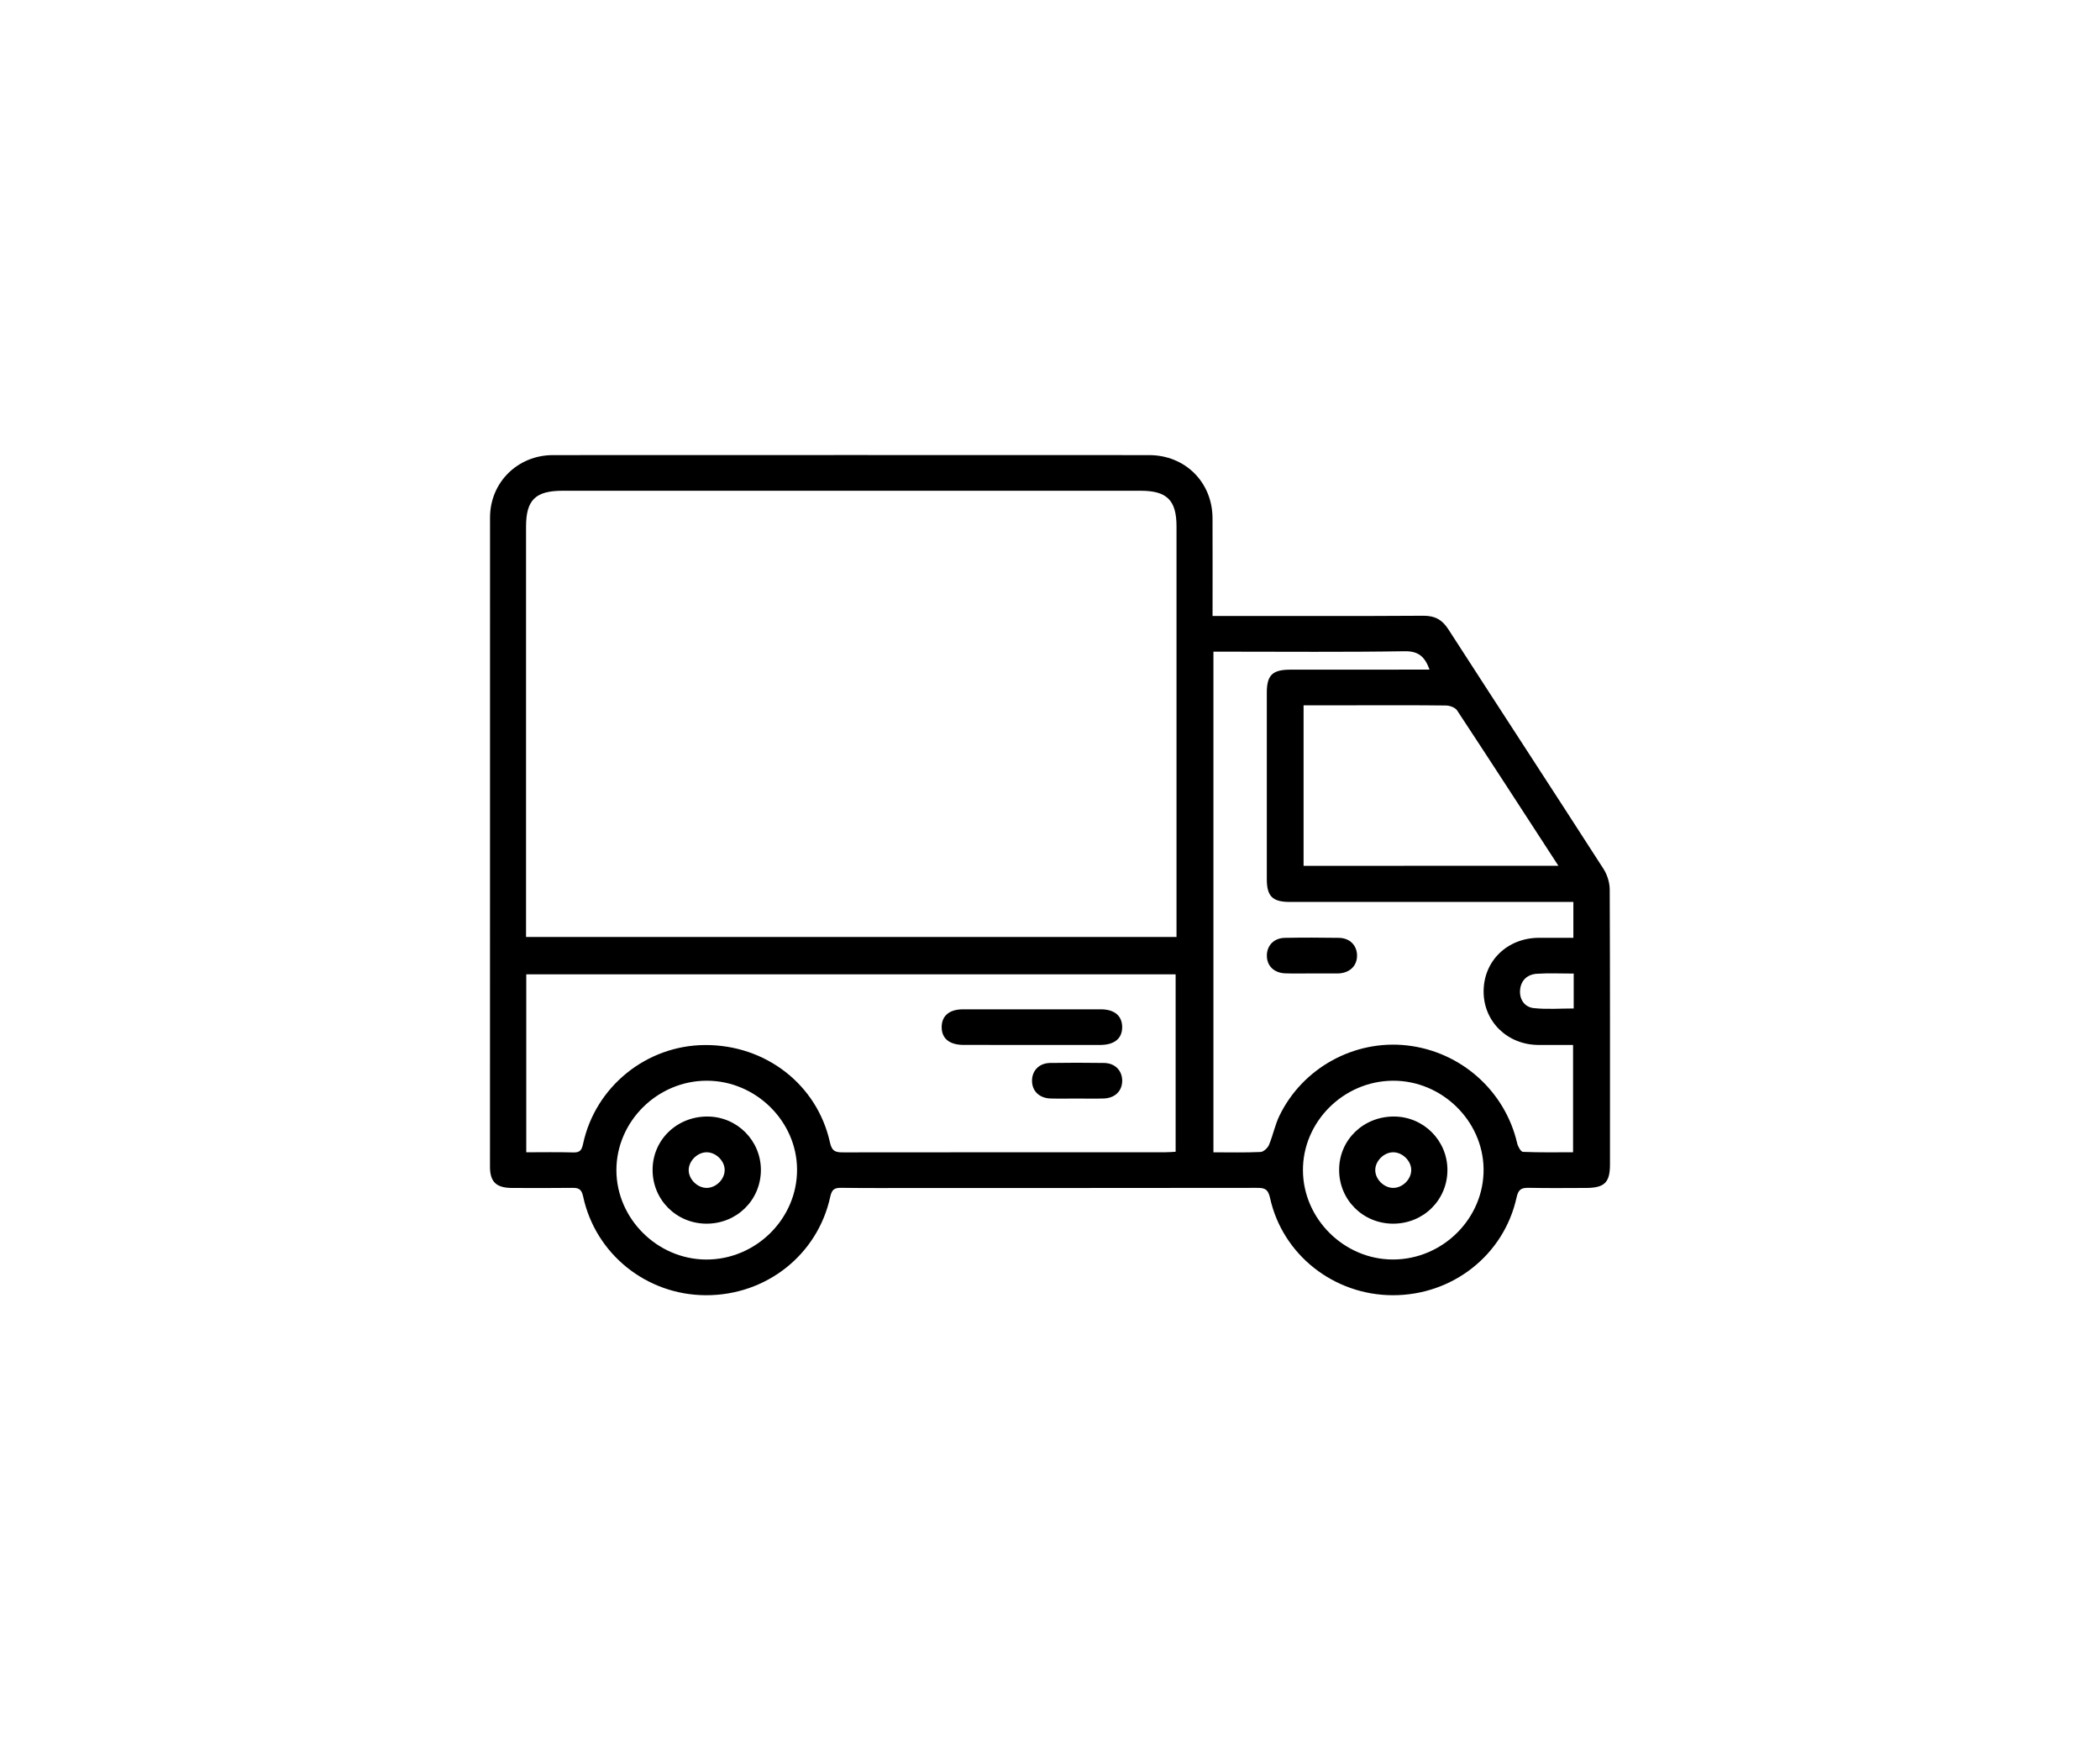 <svg width="120" height="100" viewBox="0 0 120 100" fill="none" xmlns="http://www.w3.org/2000/svg">
<rect width="120" height="100" fill="white"/>
<path d="M69.289 35.192C69.588 35.192 69.819 35.192 70.05 35.192C73.814 35.192 77.578 35.204 81.34 35.18C81.998 35.177 82.412 35.41 82.762 35.953C85.71 40.521 88.685 45.071 91.629 49.644C91.844 49.978 91.982 50.426 91.984 50.822C92.006 56.056 91.999 61.289 91.999 66.525C91.999 67.57 91.685 67.872 90.607 67.872C89.531 67.874 88.456 67.888 87.38 67.865C86.957 67.857 86.767 67.928 86.662 68.413C85.938 71.708 83 74.005 79.593 74.001C76.227 73.998 73.287 71.697 72.572 68.435C72.456 67.91 72.237 67.865 71.805 67.867C65.396 67.876 58.988 67.874 52.579 67.874C51.073 67.874 49.568 67.886 48.064 67.865C47.671 67.86 47.533 67.966 47.443 68.374C46.721 71.697 43.781 74.01 40.34 74.001C36.953 73.993 34.027 71.658 33.32 68.351C33.227 67.92 33.048 67.862 32.681 67.867C31.542 67.882 30.401 67.876 29.262 67.872C28.357 67.869 27.999 67.529 27.999 66.655C27.999 54.292 27.997 41.93 28.002 29.568C28.002 27.566 29.577 26.004 31.597 26.002C42.952 25.997 54.307 25.997 65.661 26.002C67.724 26.002 69.278 27.552 69.287 29.602C69.296 31.432 69.289 33.26 69.289 35.192ZM30.06 53.532C42.499 53.532 54.847 53.532 67.229 53.532C67.229 53.276 67.229 53.066 67.229 52.855C67.229 45.262 67.229 37.668 67.229 30.076C67.229 28.58 66.683 28.038 65.178 28.038C54.171 28.038 43.166 28.038 32.159 28.038C30.596 28.038 30.06 28.562 30.06 30.091C30.06 37.663 30.06 45.235 30.06 52.807C30.06 53.037 30.06 53.267 30.06 53.532ZM30.072 65.834C31.004 65.834 31.881 65.817 32.757 65.843C33.145 65.855 33.243 65.708 33.32 65.347C34.023 62.077 36.946 59.724 40.283 59.707C43.745 59.688 46.695 61.958 47.426 65.273C47.542 65.799 47.764 65.841 48.195 65.839C54.321 65.831 60.45 65.834 66.576 65.833C66.783 65.833 66.988 65.814 67.179 65.805C67.179 62.377 67.179 59.009 67.179 55.667C54.78 55.667 42.432 55.667 30.072 55.667C30.072 59.057 30.072 62.395 30.072 65.834ZM81.688 38.257C81.418 37.518 81.059 37.194 80.258 37.208C76.84 37.263 73.419 37.232 70 37.232C69.775 37.232 69.547 37.232 69.339 37.232C69.339 46.819 69.339 56.317 69.339 65.836C70.271 65.836 71.153 65.858 72.032 65.817C72.203 65.809 72.437 65.592 72.511 65.418C72.742 64.873 72.853 64.276 73.111 63.745C74.44 61.006 77.397 59.391 80.399 59.729C83.479 60.075 86.005 62.326 86.696 65.321C86.739 65.507 86.906 65.805 87.025 65.81C87.982 65.851 88.942 65.833 89.89 65.833C89.89 63.742 89.89 61.735 89.89 59.702C89.195 59.702 88.552 59.705 87.908 59.702C86.135 59.69 84.783 58.372 84.778 56.656C84.773 54.906 86.128 53.588 87.939 53.58C88.595 53.576 89.254 53.58 89.907 53.58C89.907 52.855 89.907 52.224 89.907 51.531C89.624 51.531 89.373 51.531 89.121 51.531C83.982 51.531 78.841 51.531 73.702 51.531C72.718 51.531 72.389 51.207 72.389 50.235C72.387 46.683 72.387 43.129 72.389 39.577C72.389 38.571 72.71 38.26 73.745 38.26C76.37 38.255 78.993 38.257 81.688 38.257ZM89.052 49.466C87.082 46.436 85.183 43.502 83.26 40.584C83.151 40.421 82.843 40.31 82.626 40.308C80.927 40.286 79.229 40.296 77.53 40.296C76.525 40.296 75.52 40.296 74.49 40.296C74.49 43.386 74.49 46.415 74.49 49.468C79.332 49.466 84.137 49.466 89.052 49.466ZM40.395 61.745C37.572 61.741 35.22 64.069 35.223 66.859C35.227 69.624 37.556 71.945 40.341 71.962C43.187 71.979 45.56 69.632 45.546 66.813C45.532 64.056 43.187 61.748 40.395 61.745ZM79.596 61.745C76.77 61.76 74.431 64.098 74.454 66.886C74.476 69.654 76.82 71.963 79.601 71.96C82.453 71.957 84.811 69.598 84.776 66.784C84.742 64.025 82.383 61.73 79.596 61.745ZM89.926 55.624C89.183 55.624 88.497 55.59 87.818 55.635C87.261 55.672 86.898 56.027 86.86 56.581C86.824 57.108 87.124 57.541 87.642 57.597C88.394 57.678 89.161 57.618 89.926 57.618C89.926 56.943 89.926 56.327 89.926 55.624Z" fill="black"/>
<path d="M58.935 59.702C57.644 59.702 56.353 59.704 55.064 59.7C54.246 59.698 53.801 59.327 53.81 58.667C53.818 58.031 54.253 57.666 55.03 57.666C57.654 57.662 60.278 57.662 62.902 57.666C63.679 57.667 64.115 58.031 64.124 58.667C64.134 59.327 63.688 59.7 62.869 59.702C61.56 59.704 60.248 59.702 58.935 59.702Z" fill="black"/>
<path d="M61.515 62.764C61.02 62.764 60.525 62.776 60.031 62.761C59.378 62.74 58.964 62.324 58.973 61.727C58.981 61.158 59.386 60.742 60.002 60.731C61.034 60.715 62.066 60.715 63.098 60.731C63.712 60.742 64.119 61.161 64.126 61.731C64.132 62.328 63.717 62.742 63.062 62.761C62.547 62.776 62.03 62.764 61.515 62.764Z" fill="black"/>
<path d="M74.939 55.616C74.445 55.616 73.95 55.627 73.456 55.612C72.801 55.593 72.385 55.181 72.392 54.584C72.399 54.013 72.801 53.595 73.416 53.583C74.448 53.564 75.481 53.566 76.513 53.583C77.128 53.593 77.535 54.007 77.545 54.577C77.556 55.174 77.14 55.583 76.489 55.616C76.468 55.617 76.446 55.616 76.425 55.616C75.929 55.616 75.434 55.616 74.939 55.616Z" fill="black"/>
<path d="M79.6 69.913C77.874 69.908 76.511 68.54 76.522 66.822C76.53 65.118 77.914 63.782 79.663 63.791C81.352 63.8 82.712 65.166 82.71 66.849C82.707 68.566 81.335 69.917 79.6 69.913ZM80.642 66.832C80.632 66.306 80.123 65.822 79.594 65.834C79.062 65.846 78.574 66.349 78.586 66.871C78.6 67.4 79.105 67.882 79.634 67.869C80.17 67.855 80.652 67.359 80.642 66.832Z" fill="black"/>
<path d="M40.369 69.913C38.644 69.908 37.281 68.54 37.291 66.822C37.3 65.118 38.684 63.782 40.433 63.791C42.122 63.8 43.481 65.166 43.48 66.849C43.474 68.566 42.103 69.917 40.369 69.913ZM41.41 66.832C41.4 66.306 40.891 65.822 40.362 65.834C39.83 65.846 39.342 66.349 39.354 66.871C39.366 67.4 39.873 67.882 40.402 67.869C40.938 67.855 41.42 67.359 41.41 66.832Z" fill="black"/>
</svg>
